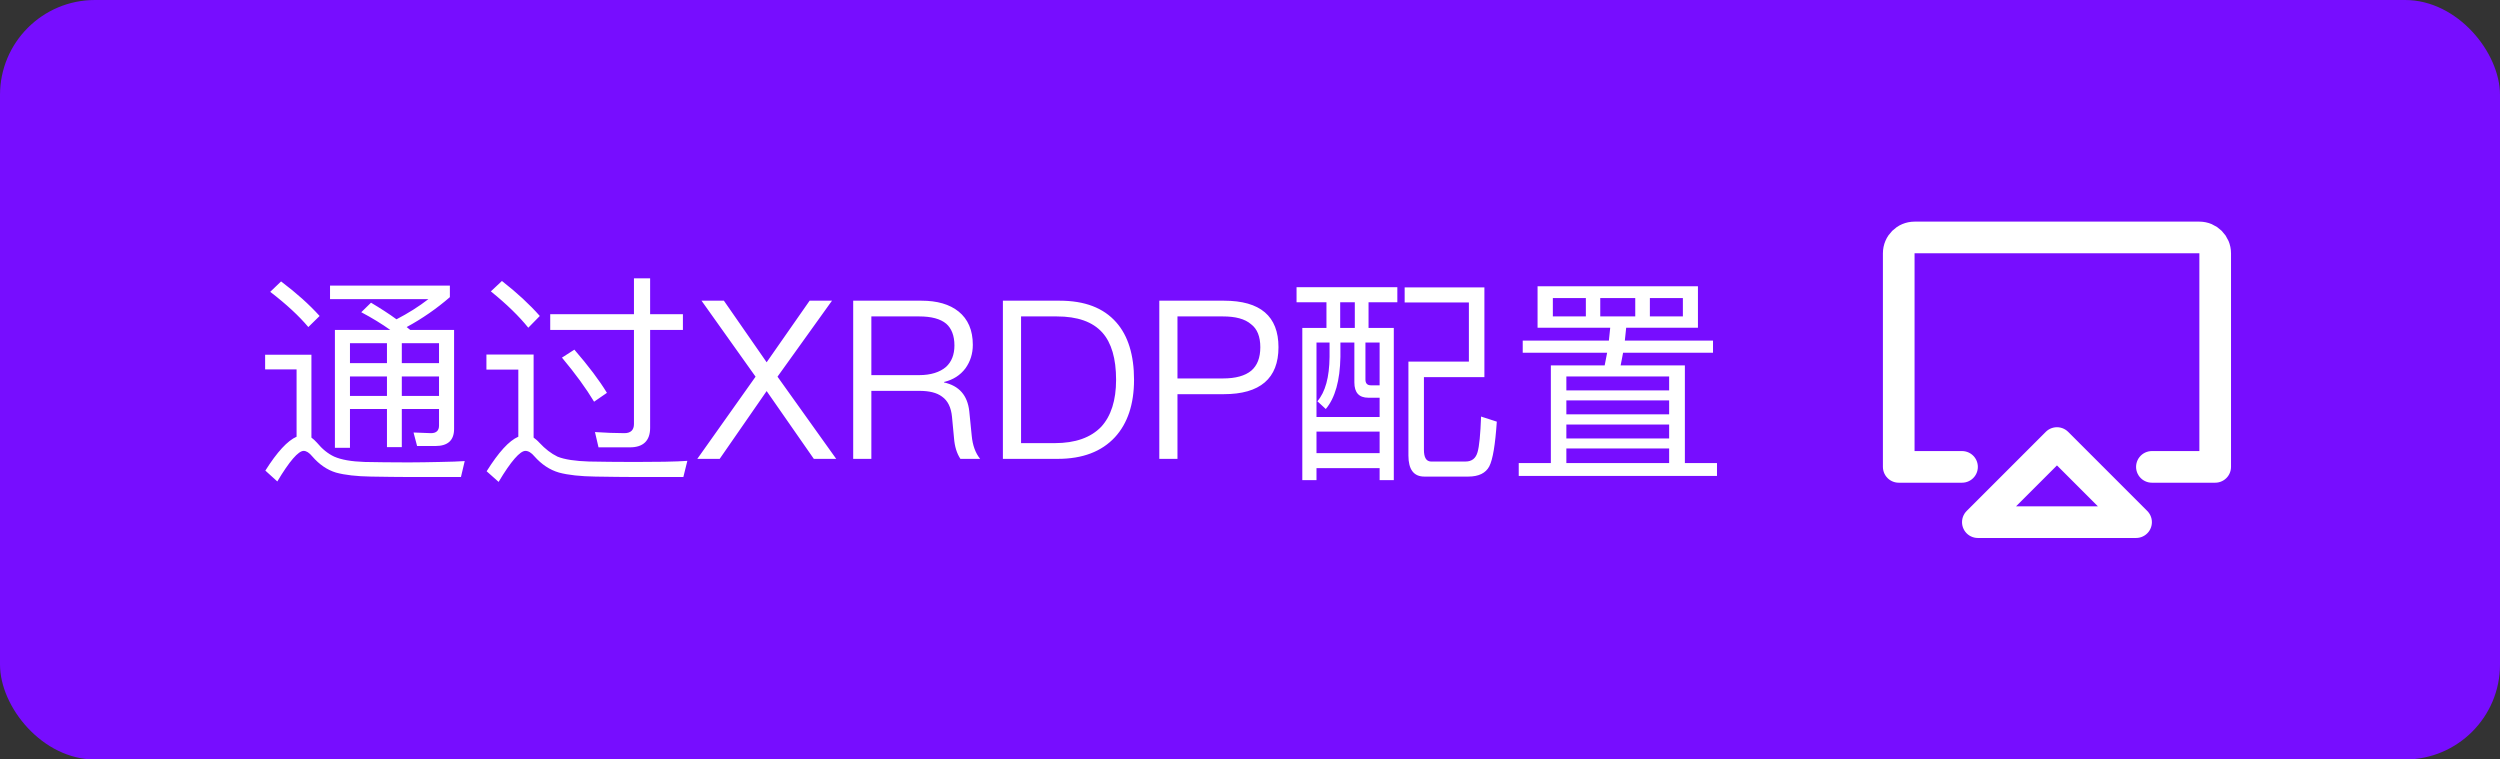 <svg width="158" height="48" viewBox="0 0 158 48" fill="none" xmlns="http://www.w3.org/2000/svg">
<rect x="0" y="0" width="158" height="48" fill="#333333" stroke="none"/>
<rect width="158" height="48" rx="6" fill="#770DFF"/>
<path d="M17.764 17.786L17.078 18.444C18.1 19.228 18.898 19.97 19.486 20.67L20.2 19.97C19.542 19.242 18.73 18.514 17.764 17.786ZM25.954 30.148H29.132L29.37 29.14C29.006 29.168 28.488 29.182 27.816 29.196C27.13 29.21 26.458 29.224 25.814 29.224C24.708 29.224 23.784 29.21 23.042 29.196C22.202 29.168 21.572 29.056 21.124 28.86C20.732 28.678 20.368 28.384 20.032 27.978C19.906 27.838 19.794 27.74 19.682 27.656V22.42H16.756V23.344H18.744V27.6C18.17 27.852 17.512 28.566 16.77 29.742L17.526 30.428C18.296 29.14 18.856 28.496 19.192 28.496C19.36 28.496 19.542 28.608 19.738 28.846C20.172 29.35 20.676 29.7 21.236 29.868C21.796 30.022 22.538 30.106 23.448 30.12C24.344 30.134 25.184 30.148 25.954 30.148ZM23.448 19.13L22.832 19.732C23.518 20.096 24.134 20.474 24.666 20.852H21.166V28.3H22.118V25.85H24.456V28.258H25.394V25.85H27.746V26.9C27.746 27.208 27.578 27.376 27.242 27.376L26.136 27.334L26.36 28.188H27.522C28.306 28.188 28.698 27.824 28.698 27.11V20.852H25.926L25.702 20.67C26.682 20.138 27.592 19.508 28.432 18.78V18.052H20.858V18.906H27.074C26.458 19.382 25.786 19.802 25.058 20.18C24.582 19.83 24.036 19.48 23.448 19.13ZM22.118 23.792H24.456V25.024H22.118V23.792ZM25.394 23.792H27.746V25.024H25.394V23.792ZM27.746 22.952H25.394V21.692H27.746V22.952ZM24.456 22.952H22.118V21.692H24.456V22.952ZM31.722 17.758L31.022 18.416C32.03 19.228 32.814 19.998 33.388 20.712L34.116 19.97C33.472 19.242 32.674 18.5 31.722 17.758ZM40.234 30.148H43.188L43.44 29.126C43.104 29.154 42.614 29.168 41.984 29.182C41.34 29.182 40.724 29.196 40.108 29.196C38.96 29.196 37.994 29.182 37.224 29.168C36.356 29.14 35.684 29.042 35.236 28.86C34.83 28.664 34.452 28.37 34.088 27.978C33.962 27.838 33.836 27.74 33.724 27.656V22.406H30.742V23.358H32.758V27.6C32.17 27.852 31.512 28.58 30.756 29.784L31.512 30.456C32.296 29.14 32.87 28.496 33.206 28.496C33.388 28.496 33.584 28.608 33.78 28.846C34.228 29.35 34.746 29.7 35.334 29.868C35.908 30.022 36.678 30.106 37.63 30.12C38.568 30.134 39.436 30.148 40.234 30.148ZM39.814 28.272C40.654 28.272 41.088 27.852 41.088 27.04V20.852H43.16V19.858H41.088V17.59H40.066V19.858H34.774V20.852H40.066V26.802C40.066 27.18 39.856 27.376 39.464 27.376C38.876 27.376 38.246 27.348 37.602 27.306L37.826 28.272H39.814ZM36.3 22.098L35.516 22.602C36.37 23.624 37.042 24.548 37.546 25.388L38.358 24.828C37.882 24.044 37.196 23.134 36.3 22.098ZM44.336 19.004L47.752 23.806L44.07 29H45.484L48.452 24.716L51.434 29H52.848L49.138 23.806L52.582 19.004H51.168L48.452 22.896L45.75 19.004H44.336ZM53.922 19.004V29H55.07V24.702H58.094C58.724 24.702 59.2 24.814 59.536 25.066C59.9 25.318 60.11 25.752 60.166 26.34L60.292 27.67C60.334 28.23 60.474 28.664 60.698 29H61.944C61.65 28.636 61.468 28.146 61.412 27.53L61.258 25.99C61.146 24.982 60.614 24.38 59.662 24.17V24.142C60.236 24.002 60.684 23.722 61.02 23.274C61.328 22.84 61.482 22.35 61.482 21.79C61.482 20.866 61.174 20.166 60.586 19.69C60.012 19.228 59.228 19.004 58.234 19.004H53.922ZM55.07 19.998H58.094C58.864 19.998 59.438 20.152 59.802 20.46C60.138 20.754 60.32 21.216 60.32 21.832C60.32 22.42 60.138 22.868 59.788 23.19C59.396 23.526 58.822 23.708 58.094 23.708H55.07V19.998ZM63.383 19.004V29H66.855C68.423 29 69.627 28.538 70.467 27.628C71.265 26.76 71.671 25.542 71.671 24.002C71.671 22.434 71.293 21.216 70.551 20.376C69.739 19.452 68.549 19.004 66.967 19.004H63.383ZM64.531 19.998H66.785C68.101 19.998 69.053 20.334 69.669 21.02C70.243 21.664 70.537 22.658 70.537 24.002C70.537 25.304 70.215 26.298 69.599 26.97C68.941 27.656 67.961 28.006 66.659 28.006H64.531V19.998ZM73.268 19.004V29H74.416V24.912H77.342C79.638 24.912 80.8 23.918 80.8 21.944C80.8 19.984 79.652 19.004 77.356 19.004H73.268ZM74.416 19.998H77.286C78.084 19.998 78.672 20.152 79.064 20.488C79.456 20.782 79.652 21.272 79.652 21.944C79.652 22.616 79.456 23.106 79.078 23.428C78.686 23.75 78.098 23.918 77.286 23.918H74.416V19.998ZM94.598 26.648L93.604 26.326C93.562 27.446 93.492 28.202 93.38 28.58C93.268 28.972 93.016 29.168 92.624 29.168H90.426C90.132 29.154 89.992 28.902 89.992 28.426V23.834H93.814V18.164H88.774V19.116H92.834V22.854H89.012V28.79C89.012 29.672 89.348 30.12 90.02 30.12H92.792C93.464 30.12 93.898 29.896 94.122 29.476C94.346 29.042 94.5 28.104 94.598 26.648ZM81.942 18.15V19.102H83.832V20.726H82.306V30.344H83.202V29.588H87.192V30.344H88.088V20.726H86.492V19.102H88.312V18.15H81.942ZM83.202 28.636V27.278H87.192V28.636H83.202ZM84.028 21.65V22.56C84.014 23.848 83.762 24.772 83.258 25.36L83.79 25.85C84.378 25.15 84.686 24.058 84.714 22.56V21.65H85.596V24.17C85.596 24.814 85.89 25.136 86.478 25.136H87.192V26.354H83.202V21.65H84.028ZM84.7 20.726V19.102H85.624V20.726H84.7ZM87.192 24.352H86.646C86.408 24.352 86.296 24.226 86.296 23.988V21.65H87.192V24.352ZM96.236 21.524V22.294H101.57C101.514 22.56 101.472 22.826 101.416 23.092H98.014V29.266H95.984V30.078H108.514V29.266H106.484V23.092H102.424C102.48 22.84 102.522 22.574 102.578 22.294H108.262V21.524H102.69L102.774 20.712H107.31V18.094H97.174V20.712H101.766L101.682 21.524H96.236ZM98.994 29.266V28.342H105.49V29.266H98.994ZM98.994 27.712V26.83H105.49V27.712H98.994ZM98.994 26.186V25.304H105.49V26.186H98.994ZM98.994 24.674V23.792H105.49V24.674H98.994ZM106.358 19.998H104.272V18.836H106.358V19.998ZM103.348 19.998H101.136V18.836H103.348V19.998ZM100.226 19.998H98.14V18.836H100.226V19.998Z" fill="white"/>
<path d="M124 29.507H122.5H120V16.006C120 15.454 120.448 15.007 121 15.007H139C139.552 15.007 140 15.454 140 16.006V29.507H136" stroke="white" stroke-width="2" stroke-linecap="round" stroke-linejoin="round"/>
<path d="M130 28L125 33H135L130 28Z" stroke="white" stroke-width="2" stroke-linejoin="round"/>
</svg>
